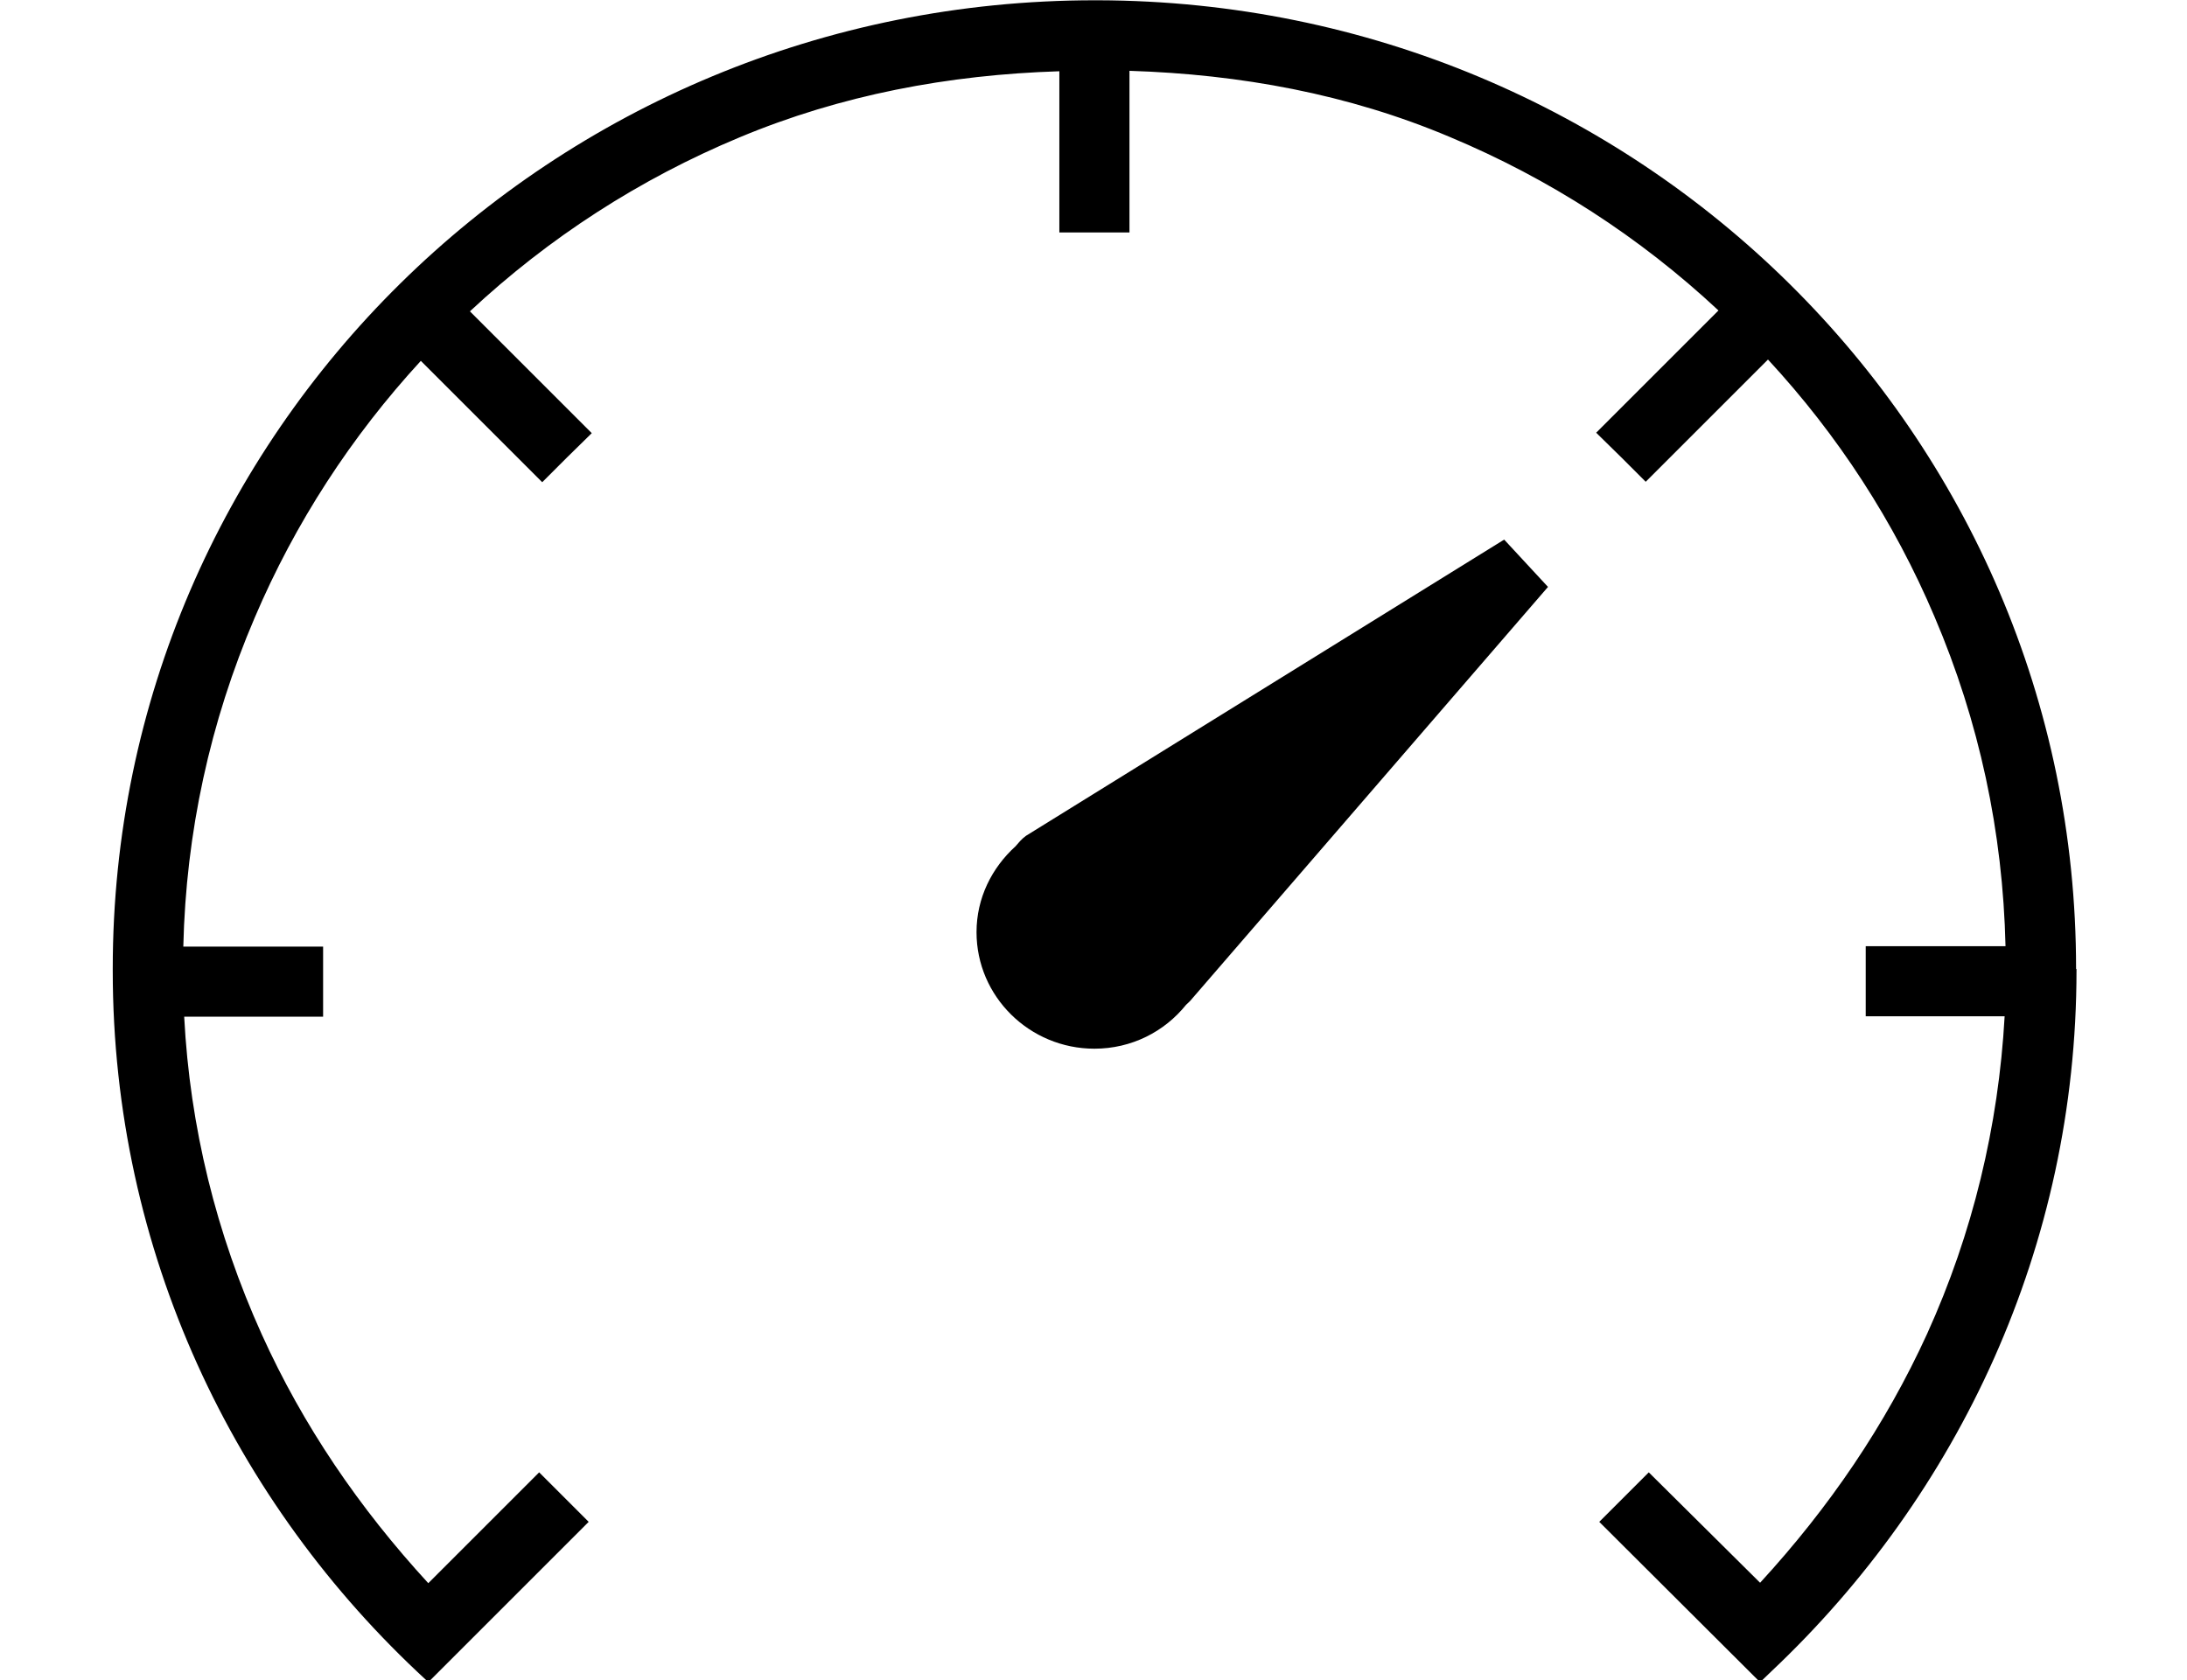 <?xml version="1.0" encoding="UTF-8" standalone="no"?>
<!-- Generator: Adobe Illustrator 16.2.1, SVG Export Plug-In . SVG Version: 6.00 Build 0)  -->

<svg
   xmlns:dc="http://purl.org/dc/elements/1.1/"
   xmlns:cc="http://creativecommons.org/ns#"
   xmlns:rdf="http://www.w3.org/1999/02/22-rdf-syntax-ns#"
   xmlns:svg="http://www.w3.org/2000/svg"
   xmlns="http://www.w3.org/2000/svg"
   xmlns:sodipodi="http://sodipodi.sourceforge.net/DTD/sodipodi-0.dtd"
   xmlns:inkscape="http://www.inkscape.org/namespaces/inkscape"
   version="1.1"
   id="Layer_1"
   x="0px"
   y="0px"
   width="233.051"
   height="179.1"
   viewBox="0 0 233.051 179.1"
   xml:space="preserve"
   inkscape:version="0.91 r13725"
   sodipodi:docname="analogic.svg"><defs
   id="defs3345" /><sodipodi:namedview
   pagecolor="#ffffff"
   bordercolor="#666666"
   borderopacity="1"
   objecttolerance="10"
   gridtolerance="10"
   guidetolerance="10"
   inkscape:pageopacity="0"
   inkscape:pageshadow="2"
   inkscape:window-width="1366"
   inkscape:window-height="705"
   id="namedview3343"
   showgrid="false"
   fit-margin-top="0"
   fit-margin-left="0"
   fit-margin-right="0"
   fit-margin-bottom="0"
   inkscape:zoom="1.463932"
   inkscape:cx="148.71597"
   inkscape:cy="23.568684"
   inkscape:window-x="-8"
   inkscape:window-y="-8"
   inkscape:window-maximized="1"
   inkscape:current-layer="Layer_1" />
<g
   id="g3337"
   transform="matrix(0.467,0,0,0.467,-2.929,-29.858)">
	<path
   d="M 480,285 C 480,162.9 380.3,64.3 256.8,64 c -0.2,0 -0.5,0 -0.7,0 0,0 0,0 0,0 0,0 0,0 0,0 C 132.3,64 32,162.7 32,285 c 0,0.1 0,0.2 0,0.2 0,0.1 0,0.2 0,0.3 0,64 27.6,121.5 71.5,161.9 l 0.5,0.5 36.6,-36.6 L 129.3,400 104,425.3 C 88.2,408.1 75.4,389.3 66,368.5 55.6,345.5 49.6,321.1 48.3,296 l 31.7,0 0,-16 -31.9,0 c 0.6,-26 6.1,-51.3 16.3,-75.1 9.2,-21.6 22,-41.3 37.9,-58.6 l 27.7,27.7 5.5,-5.5 5.3,-5.2 0,0 0.5,-0.5 -27.8,-27.8 c 18,-16.8 38.7,-30.2 61.5,-39.7 23.2,-9.7 47.7,-14.3 73,-15.1 l 0,36.8 16,0 0,-36.9 c 25.3,0.8 49.9,5.3 73.1,15.1 22.7,9.5 43.3,22.8 61.3,39.6 l -27.9,27.9 0.5,0.5 0,0 5.3,5.2 5.5,5.5 27.9,-27.9 c 16,17.3 28.8,37 38,58.7 10.2,23.9 15.6,49.1 16.2,75.2 l -31.9,0 0,16 31.7,0 c -1.4,25.1 -7.3,49.6 -17.7,72.5 -9.5,20.8 -22.3,39.6 -38.1,56.8 l -25.4,-25.2 -11.3,11.3 36.7,36.6 2.6,-2.5 c 42.7,-40.3 69.6,-97 69.6,-160 0,-0.1 0,-0.2 0,-0.3 -0.1,0.1 -0.1,0 -0.1,-0.1 z"
   id="path3339"
   inkscape:connector-curvature="0" />
	<path
   d="m 240.4,254.7 c -1.1,0.8 -1.7,1.6 -2.4,2.4 -5.4,4.9 -8.9,11.8 -8.9,19.6 0,14.7 12.1,26.6 26.9,26.6 8.5,0 16,-3.9 20.9,-10 0.4,-0.4 0.9,-0.8 1.2,-1.2 l 81.4,-94.2 -10,-10.8 -109.1,67.6 z"
   id="path3341"
   inkscape:connector-curvature="0" />
</g>
</svg>